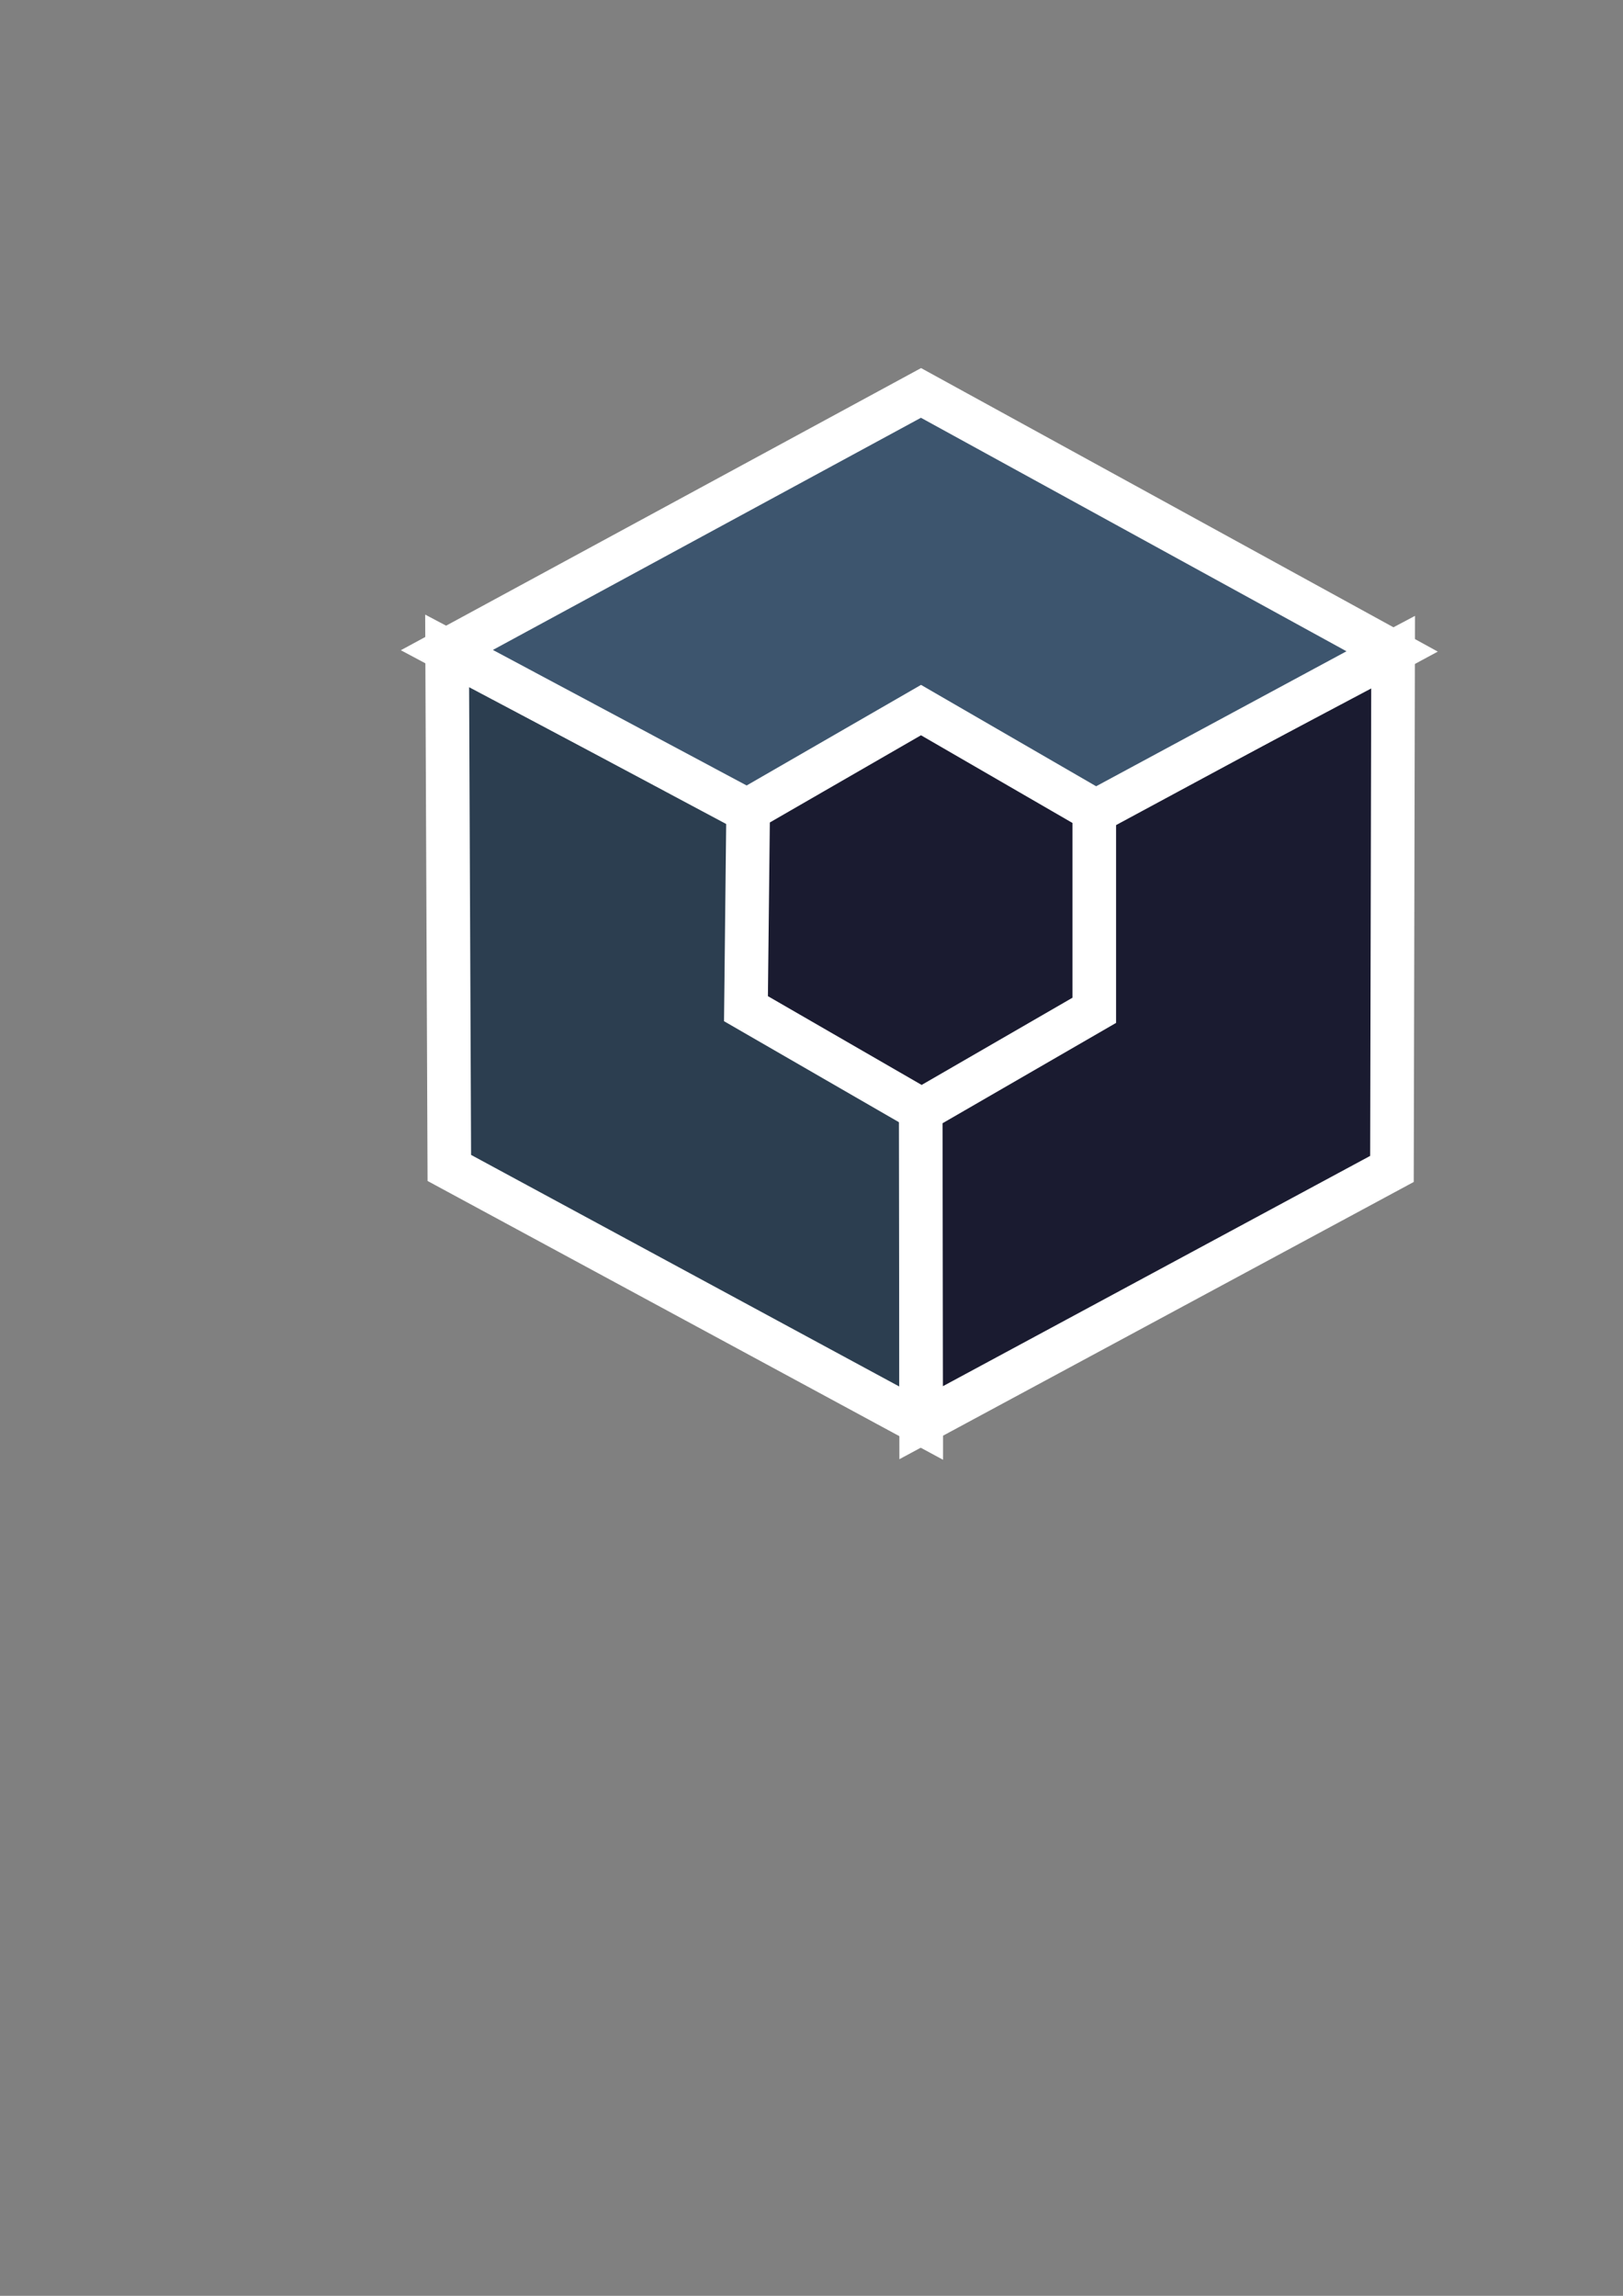 <?xml version="1.0" encoding="UTF-8" standalone="no"?>
<!-- Created with Inkscape (http://www.inkscape.org/) -->

<svg
   xmlns:dc="http://purl.org/dc/elements/1.1/"
   xmlns:cc="http://creativecommons.org/ns#"
   xmlns:rdf="http://www.w3.org/1999/02/22-rdf-syntax-ns#"
   xmlns:svg="http://www.w3.org/2000/svg"
   xmlns="http://www.w3.org/2000/svg"
   xmlns:sodipodi="http://sodipodi.sourceforge.net/DTD/sodipodi-0.dtd"
   xmlns:inkscape="http://www.inkscape.org/namespaces/inkscape"
   width="210mm"
   height="297mm"
   id="svg2"
   version="1.1"
   inkscape:version="0.91pre2 r13516"
   viewBox="0 0 744.094 1052.362"
   sodipodi:docname="logo06.svg">
  <rect x="0" y="0" width="744.094" height="1052.362" fill="#808080" stroke="none"/>
  <defs
     id="defs4">
    <inkscape:perspective
       sodipodi:type="inkscape:persp3d"
       inkscape:vp_x="0 : 526.18109 : 1"
       inkscape:vp_y="0 : 1000 : 0"
       inkscape:vp_z="744.09447 : 526.18109 : 1"
       inkscape:persp3d-origin="372.04724 : 350.78739 : 1"
       id="perspective3337" />
  </defs>
  <sodipodi:namedview
     id="base"
     pagecolor="#ffffff"
     bordercolor="#666666"
     borderopacity="1.0"
     inkscape:pageopacity="0.0"
     inkscape:pageshadow="2"
     inkscape:zoom="1.0291659"
     inkscape:cx="469.20988"
     inkscape:cy="764.42531"
     inkscape:document-units="px"
     inkscape:current-layer="layer1"
     showgrid="false"
     inkscape:window-width="1600"
     inkscape:window-height="838"
     inkscape:window-x="-8"
     inkscape:window-y="-8"
     inkscape:window-maximized="1" />
  <g
     inkscape:label="Calque 1"
     inkscape:groupmode="layer"
     id="layer1">
    <path
       style="fill:#1a1b30;fill-opacity:1;fill-rule:evenodd;stroke:#ffffff;stroke-width:10;stroke-linecap:butt;stroke-linejoin:miter;stroke-miterlimit:0;stroke-dasharray:none;stroke-opacity:1"
       d="m 341.539,462.564 84.642,45.579 C 882.077,267.915 489.516,288.601 422.059,325.56 L 342.594,371.439 Z"
       id="path4203"
       inkscape:connector-curvature="0"
       sodipodi:nodetypes="ccccc" />
    <path
       style="fill:#2c3e50;fill-rule:evenodd;stroke:#ffffff;stroke-width:20;stroke-linecap:butt;stroke-linejoin:miter;stroke-opacity:1;fill-opacity:1;stroke-miterlimit:4;stroke-dasharray:none"
       d="m 205,298.362 138,73 -1,91 80.352,46.391 0,143.609 -216.352,-117 z"
       id="path4193"
       inkscape:connector-curvature="0" />
    <path
       style="fill:#1a1b30;fill-rule:evenodd;stroke:#ffffff;stroke-width:20;stroke-linecap:butt;stroke-linejoin:miter;stroke-opacity:1;fill-opacity:1;stroke-miterlimit:4;stroke-dasharray:none"
       d="m 422.32,652.14 215.844,-116.319 0.53,-236.881 -137.007,72.61 0,91.562 -79.563,46 z"
       id="path4195"
       inkscape:connector-curvature="0" />
    <path
       style="fill:#3d556e;fill-rule:evenodd;stroke:#ffffff;stroke-width:20;stroke-linecap:butt;stroke-linejoin:miter;stroke-opacity:1;fill-opacity:1;stroke-miterlimit:4;stroke-dasharray:none"
       d="m 204.875,297.987 137.625,73.5 79.75,-46 80.125,46.375 135.875,-73.25 -216,-118.5 z"
       id="path4197"
       inkscape:connector-curvature="0" />
    <path
       style="fill:none;fill-rule:evenodd;stroke:none;stroke-width:1px;stroke-linecap:butt;stroke-linejoin:miter;stroke-opacity:1"
       d="m 421.944,509.204 0,-92.065 -78.705,-45.425 -1.7,90.85 z"
       id="path4201"
       inkscape:connector-curvature="0" />
  </g>
</svg>
